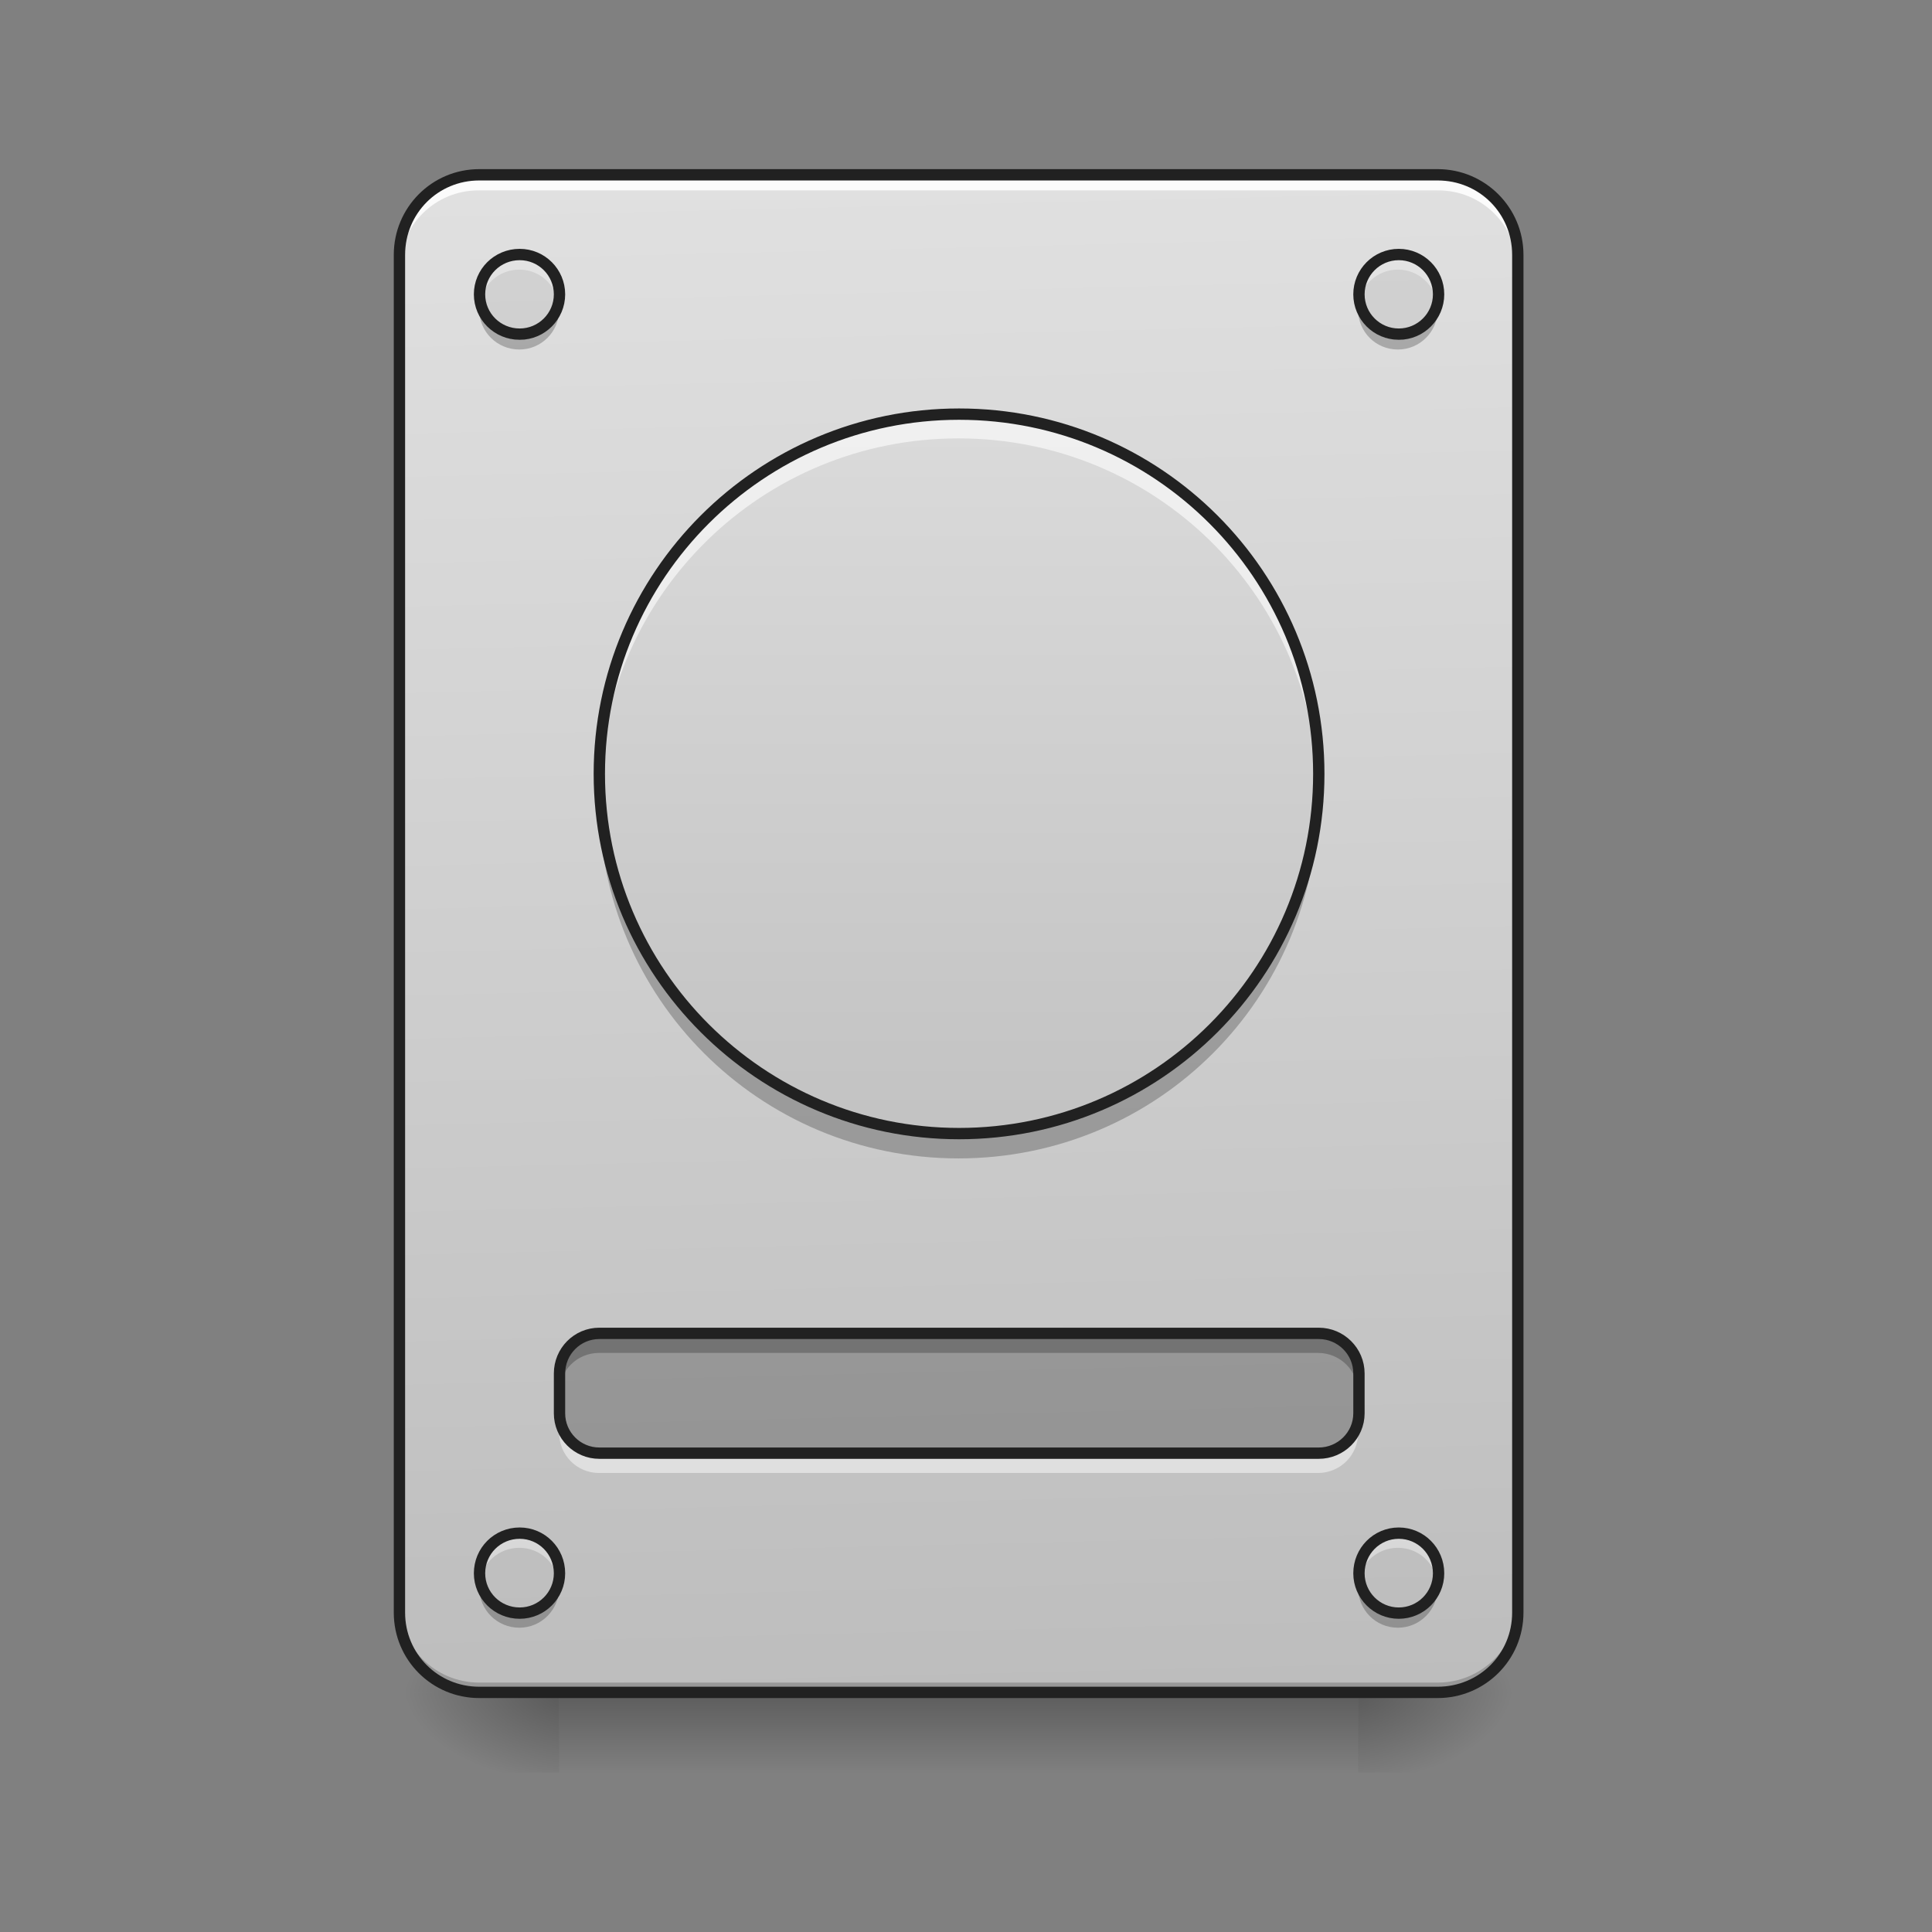 <?xml version="1.0" encoding="UTF-8"?>
<svg xmlns="http://www.w3.org/2000/svg" xmlns:xlink="http://www.w3.org/1999/xlink" width="22px" height="22px" viewBox="0 0 22 22" version="1.1">
<rect x="0" y="0" width="22" height="22" fill="#808080" stroke="none"/>
<defs>
<linearGradient id="linear0" gradientUnits="userSpaceOnUse" x1="254" y1="233.5" x2="254" y2="254.667" gradientTransform="matrix(0.043,0,0,0.043,-0,9.239)">
<stop offset="0" style="stop-color:rgb(0%,0%,0%);stop-opacity:0.275;"/>
<stop offset="1" style="stop-color:rgb(0%,0%,0%);stop-opacity:0;"/>
</linearGradient>
<radialGradient id="radial0" gradientUnits="userSpaceOnUse" cx="450.909" cy="189.579" fx="450.909" fy="189.579" r="21.167" gradientTransform="matrix(0,-0.054,-0.097,-0,33.566,43.722)">
<stop offset="0" style="stop-color:rgb(0%,0%,0%);stop-opacity:0.314;"/>
<stop offset="0.222" style="stop-color:rgb(0%,0%,0%);stop-opacity:0.275;"/>
<stop offset="1" style="stop-color:rgb(0%,0%,0%);stop-opacity:0;"/>
</radialGradient>
<radialGradient id="radial1" gradientUnits="userSpaceOnUse" cx="450.909" cy="189.579" fx="450.909" fy="189.579" r="21.167" gradientTransform="matrix(-0,0.054,0.097,0,-11.736,-5.175)">
<stop offset="0" style="stop-color:rgb(0%,0%,0%);stop-opacity:0.314;"/>
<stop offset="0.222" style="stop-color:rgb(0%,0%,0%);stop-opacity:0.275;"/>
<stop offset="1" style="stop-color:rgb(0%,0%,0%);stop-opacity:0;"/>
</radialGradient>
<radialGradient id="radial2" gradientUnits="userSpaceOnUse" cx="450.909" cy="189.579" fx="450.909" fy="189.579" r="21.167" gradientTransform="matrix(-0,-0.054,0.097,-0,-11.736,43.722)">
<stop offset="0" style="stop-color:rgb(0%,0%,0%);stop-opacity:0.314;"/>
<stop offset="0.222" style="stop-color:rgb(0%,0%,0%);stop-opacity:0.275;"/>
<stop offset="1" style="stop-color:rgb(0%,0%,0%);stop-opacity:0;"/>
</radialGradient>
<radialGradient id="radial3" gradientUnits="userSpaceOnUse" cx="450.909" cy="189.579" fx="450.909" fy="189.579" r="21.167" gradientTransform="matrix(0,0.054,-0.097,0,33.566,-5.175)">
<stop offset="0" style="stop-color:rgb(0%,0%,0%);stop-opacity:0.314;"/>
<stop offset="0.222" style="stop-color:rgb(0%,0%,0%);stop-opacity:0.275;"/>
<stop offset="1" style="stop-color:rgb(0%,0%,0%);stop-opacity:0;"/>
</radialGradient>
<linearGradient id="linear1" gradientUnits="userSpaceOnUse" x1="306.917" y1="-25.792" x2="305.955" y2="-141.415" gradientTransform="matrix(0.052,0,0,0.149,-4.025,23.128)">
<stop offset="0" style="stop-color:rgb(74.118%,74.118%,74.118%);stop-opacity:1;"/>
<stop offset="1" style="stop-color:rgb(87.843%,87.843%,87.843%);stop-opacity:1;"/>
</linearGradient>
<linearGradient id="linear2" gradientUnits="userSpaceOnUse" x1="254" y1="127.667" x2="254" y2="-147.5" gradientTransform="matrix(0.043,0,0,0.043,-0,9.239)">
<stop offset="0" style="stop-color:rgb(74.118%,74.118%,74.118%);stop-opacity:1;"/>
<stop offset="1" style="stop-color:rgb(87.843%,87.843%,87.843%);stop-opacity:1;"/>
</linearGradient>
</defs>
<g id="surface1">
<path style=" stroke:none;fill-rule:nonzero;fill:url(#linear0);" d="M 6.367 19.273 L 15.465 19.273 L 15.465 20.184 L 6.367 20.184 Z M 6.367 19.273 "/>
<path style=" stroke:none;fill-rule:nonzero;fill:url(#radial0);" d="M 15.465 19.273 L 17.281 19.273 L 17.281 18.363 L 15.465 18.363 Z M 15.465 19.273 "/>
<path style=" stroke:none;fill-rule:nonzero;fill:url(#radial1);" d="M 6.367 19.273 L 4.547 19.273 L 4.547 20.184 L 6.367 20.184 Z M 6.367 19.273 "/>
<path style=" stroke:none;fill-rule:nonzero;fill:url(#radial2);" d="M 6.367 19.273 L 4.547 19.273 L 4.547 18.363 L 6.367 18.363 Z M 6.367 19.273 "/>
<path style=" stroke:none;fill-rule:nonzero;fill:url(#radial3);" d="M 15.465 19.273 L 17.281 19.273 L 17.281 20.184 L 15.465 20.184 Z M 15.465 19.273 "/>
<path style=" stroke:none;fill-rule:nonzero;fill:url(#linear1);" d="M 5.457 1.992 L 16.371 1.992 C 16.875 1.992 17.281 2.398 17.281 2.902 L 17.281 18.363 C 17.281 18.867 16.875 19.273 16.371 19.273 L 5.457 19.273 C 4.957 19.273 4.547 18.867 4.547 18.363 L 4.547 2.902 C 4.547 2.398 4.957 1.992 5.457 1.992 Z M 5.457 1.992 "/>
<path style=" stroke:none;fill-rule:nonzero;fill:rgb(0%,0%,0%);fill-opacity:0.196;" d="M 5.457 19.273 C 4.953 19.273 4.547 18.867 4.547 18.363 L 4.547 18.25 C 4.547 18.754 4.953 19.16 5.457 19.16 L 16.371 19.16 C 16.875 19.16 17.281 18.754 17.281 18.25 L 17.281 18.363 C 17.281 18.867 16.875 19.273 16.371 19.273 Z M 5.457 19.273 "/>
<path style=" stroke:none;fill-rule:nonzero;fill:rgb(100%,100%,100%);fill-opacity:0.863;" d="M 5.457 2.051 C 4.953 2.051 4.547 2.457 4.547 2.961 L 4.547 3.074 C 4.547 2.57 4.953 2.164 5.457 2.168 L 16.371 2.168 C 16.875 2.164 17.281 2.57 17.281 3.074 L 17.281 2.961 C 17.281 2.457 16.875 2.051 16.371 2.051 Z M 5.457 2.051 "/>
<path style=" stroke:none;fill-rule:nonzero;fill:rgb(12.941%,12.941%,12.941%);fill-opacity:1;" d="M 5.457 1.926 C 4.918 1.926 4.484 2.363 4.484 2.902 L 4.484 18.363 C 4.484 18.902 4.918 19.336 5.457 19.336 L 16.371 19.336 C 16.91 19.336 17.348 18.902 17.348 18.363 L 17.348 2.902 C 17.348 2.363 16.91 1.926 16.371 1.926 Z M 5.457 2.055 L 16.371 2.055 C 16.844 2.055 17.219 2.43 17.219 2.902 L 17.219 18.363 C 17.219 18.832 16.844 19.207 16.371 19.207 L 5.457 19.207 C 4.988 19.207 4.613 18.832 4.613 18.363 L 4.613 2.902 C 4.613 2.43 4.988 2.055 5.457 2.055 Z M 5.457 2.055 "/>
<path style=" stroke:none;fill-rule:nonzero;fill:rgb(74.118%,74.118%,74.118%);fill-opacity:0.392;" d="M 5.914 2.902 C 6.164 2.902 6.367 3.105 6.367 3.355 C 6.367 3.605 6.164 3.809 5.914 3.809 C 5.66 3.809 5.457 3.605 5.457 3.355 C 5.457 3.105 5.66 2.902 5.914 2.902 Z M 5.914 2.902 "/>
<path style=" stroke:none;fill-rule:nonzero;fill:rgb(74.118%,74.118%,74.118%);fill-opacity:0.392;" d="M 15.918 2.902 C 16.168 2.902 16.371 3.105 16.371 3.355 C 16.371 3.605 16.168 3.809 15.918 3.809 C 15.668 3.809 15.465 3.605 15.465 3.355 C 15.465 3.105 15.668 2.902 15.918 2.902 Z M 15.918 2.902 "/>
<path style=" stroke:none;fill-rule:nonzero;fill:rgb(74.118%,74.118%,74.118%);fill-opacity:0.392;" d="M 15.918 17.453 C 16.168 17.453 16.371 17.656 16.371 17.91 C 16.371 18.16 16.168 18.363 15.918 18.363 C 15.668 18.363 15.465 18.16 15.465 17.91 C 15.465 17.656 15.668 17.453 15.918 17.453 Z M 15.918 17.453 "/>
<path style=" stroke:none;fill-rule:nonzero;fill:rgb(74.118%,74.118%,74.118%);fill-opacity:0.392;" d="M 5.914 17.453 C 6.164 17.453 6.367 17.656 6.367 17.91 C 6.367 18.16 6.164 18.363 5.914 18.363 C 5.66 18.363 5.457 18.16 5.457 17.91 C 5.457 17.656 5.66 17.453 5.914 17.453 Z M 5.914 17.453 "/>
<path style=" stroke:none;fill-rule:nonzero;fill:rgb(0%,0%,0%);fill-opacity:0.235;" d="M 6.82 15.18 L 15.008 15.18 C 15.258 15.18 15.465 15.383 15.465 15.637 L 15.465 16.09 C 15.465 16.34 15.258 16.543 15.008 16.543 L 6.82 16.543 C 6.57 16.543 6.367 16.34 6.367 16.09 L 6.367 15.637 C 6.367 15.383 6.57 15.18 6.82 15.18 Z M 6.82 15.18 "/>
<path style=" stroke:none;fill-rule:nonzero;fill:rgb(0%,0%,0%);fill-opacity:0.235;" d="M 6.82 15.18 C 6.57 15.18 6.367 15.383 6.367 15.637 L 6.367 15.863 C 6.367 15.609 6.57 15.406 6.82 15.406 L 15.008 15.406 C 15.262 15.406 15.465 15.609 15.465 15.863 L 15.465 15.637 C 15.465 15.383 15.262 15.18 15.008 15.18 Z M 6.82 15.18 "/>
<path style=" stroke:none;fill-rule:nonzero;fill:rgb(100%,100%,100%);fill-opacity:0.471;" d="M 6.82 16.773 C 6.57 16.773 6.367 16.57 6.367 16.316 L 6.367 16.09 C 6.367 16.34 6.57 16.543 6.82 16.543 L 15.008 16.543 C 15.262 16.543 15.465 16.34 15.465 16.09 L 15.465 16.316 C 15.465 16.57 15.262 16.773 15.008 16.773 Z M 6.82 16.773 "/>
<path style="fill:none;stroke-width:3;stroke-linecap:round;stroke-linejoin:miter;stroke:rgb(12.941%,12.941%,12.941%);stroke-opacity:1;stroke-miterlimit:4;" d="M 158.712 138.239 L 349.239 138.239 C 355.057 138.239 359.875 142.966 359.875 148.874 L 359.875 159.419 C 359.875 165.236 355.057 169.963 349.239 169.963 L 158.712 169.963 C 152.894 169.963 148.168 165.236 148.168 159.419 L 148.168 148.874 C 148.168 142.966 152.894 138.239 158.712 138.239 Z M 158.712 138.239 " transform="matrix(0.043,0,0,0.043,0,9.239)"/>
<path style=" stroke:none;fill-rule:nonzero;fill:rgb(100%,100%,100%);fill-opacity:0.392;" d="M 5.914 2.957 C 5.66 2.957 5.457 3.16 5.457 3.414 C 5.457 3.43 5.457 3.449 5.461 3.469 C 5.488 3.246 5.68 3.07 5.914 3.07 C 6.145 3.07 6.336 3.246 6.363 3.469 C 6.367 3.449 6.367 3.43 6.367 3.414 C 6.367 3.16 6.164 2.957 5.914 2.957 Z M 15.918 2.957 C 15.664 2.957 15.465 3.16 15.465 3.414 C 15.465 3.43 15.465 3.449 15.465 3.469 C 15.496 3.246 15.684 3.07 15.918 3.07 C 16.152 3.07 16.34 3.246 16.367 3.469 C 16.371 3.449 16.371 3.43 16.371 3.414 C 16.371 3.16 16.168 2.957 15.918 2.957 Z M 5.914 17.512 C 5.66 17.512 5.457 17.715 5.457 17.965 C 5.457 17.984 5.457 18.004 5.461 18.023 C 5.488 17.797 5.68 17.625 5.914 17.625 C 6.145 17.625 6.336 17.797 6.363 18.023 C 6.367 18.004 6.367 17.984 6.367 17.965 C 6.367 17.715 6.164 17.512 5.914 17.512 Z M 15.918 17.512 C 15.664 17.512 15.465 17.715 15.465 17.965 C 15.465 17.984 15.465 18.004 15.465 18.023 C 15.496 17.797 15.684 17.625 15.918 17.625 C 16.152 17.625 16.34 17.797 16.367 18.023 C 16.371 18.004 16.371 17.984 16.371 17.965 C 16.371 17.715 16.168 17.512 15.918 17.512 Z M 15.918 17.512 "/>
<path style=" stroke:none;fill-rule:nonzero;fill:rgb(0%,0%,0%);fill-opacity:0.235;" d="M 5.914 18.535 C 5.66 18.535 5.457 18.332 5.457 18.078 C 5.457 18.059 5.457 18.043 5.461 18.023 C 5.488 18.246 5.68 18.422 5.914 18.422 C 6.145 18.422 6.336 18.246 6.363 18.023 C 6.367 18.043 6.367 18.059 6.367 18.078 C 6.367 18.332 6.164 18.535 5.914 18.535 Z M 15.918 18.535 C 15.664 18.535 15.465 18.332 15.465 18.078 C 15.465 18.059 15.465 18.043 15.465 18.023 C 15.496 18.246 15.684 18.422 15.918 18.422 C 16.152 18.422 16.34 18.246 16.367 18.023 C 16.371 18.043 16.371 18.059 16.371 18.078 C 16.371 18.332 16.168 18.535 15.918 18.535 Z M 5.914 3.98 C 5.66 3.98 5.457 3.777 5.457 3.527 C 5.457 3.508 5.457 3.488 5.461 3.469 C 5.488 3.695 5.68 3.867 5.914 3.867 C 6.145 3.867 6.336 3.695 6.363 3.469 C 6.367 3.488 6.367 3.508 6.367 3.527 C 6.367 3.777 6.164 3.98 5.914 3.98 Z M 15.918 3.98 C 15.664 3.98 15.465 3.777 15.465 3.527 C 15.465 3.508 15.465 3.488 15.465 3.469 C 15.496 3.695 15.684 3.867 15.918 3.867 C 16.152 3.867 16.34 3.695 16.367 3.469 C 16.371 3.488 16.371 3.508 16.371 3.527 C 16.371 3.777 16.168 3.98 15.918 3.98 Z M 15.918 3.98 "/>
<path style="fill:none;stroke-width:3;stroke-linecap:round;stroke-linejoin:miter;stroke:rgb(12.941%,12.941%,12.941%);stroke-opacity:1;stroke-miterlimit:4;" d="M 137.623 -147.461 C 143.441 -147.461 148.168 -142.734 148.168 -136.917 C 148.168 -131.099 143.441 -126.372 137.623 -126.372 C 131.715 -126.372 126.988 -131.099 126.988 -136.917 C 126.988 -142.734 131.715 -147.461 137.623 -147.461 Z M 137.623 -147.461 " transform="matrix(0.043,0,0,0.043,0,9.239)"/>
<path style="fill:none;stroke-width:3;stroke-linecap:round;stroke-linejoin:miter;stroke:rgb(12.941%,12.941%,12.941%);stroke-opacity:1;stroke-miterlimit:4;" d="M 370.419 -147.461 C 376.237 -147.461 380.964 -142.734 380.964 -136.917 C 380.964 -131.099 376.237 -126.372 370.419 -126.372 C 364.602 -126.372 359.875 -131.099 359.875 -136.917 C 359.875 -142.734 364.602 -147.461 370.419 -147.461 Z M 370.419 -147.461 " transform="matrix(0.043,0,0,0.043,0,9.239)"/>
<path style="fill:none;stroke-width:3;stroke-linecap:round;stroke-linejoin:miter;stroke:rgb(12.941%,12.941%,12.941%);stroke-opacity:1;stroke-miterlimit:4;" d="M 370.419 191.143 C 376.237 191.143 380.964 195.87 380.964 201.778 C 380.964 207.596 376.237 212.323 370.419 212.323 C 364.602 212.323 359.875 207.596 359.875 201.778 C 359.875 195.87 364.602 191.143 370.419 191.143 Z M 370.419 191.143 " transform="matrix(0.043,0,0,0.043,0,9.239)"/>
<path style="fill:none;stroke-width:3;stroke-linecap:round;stroke-linejoin:miter;stroke:rgb(12.941%,12.941%,12.941%);stroke-opacity:1;stroke-miterlimit:4;" d="M 137.623 191.143 C 143.441 191.143 148.168 195.87 148.168 201.778 C 148.168 207.596 143.441 212.323 137.623 212.323 C 131.715 212.323 126.988 207.596 126.988 201.778 C 126.988 195.87 131.715 191.143 137.623 191.143 Z M 137.623 191.143 " transform="matrix(0.043,0,0,0.043,0,9.239)"/>
<path style=" stroke:none;fill-rule:nonzero;fill:url(#linear2);" d="M 10.914 4.719 C 13.176 4.719 15.008 6.551 15.008 8.812 C 15.008 11.074 13.176 12.906 10.914 12.906 C 8.656 12.906 6.82 11.074 6.82 8.812 C 6.82 6.551 8.656 4.719 10.914 4.719 Z M 10.914 4.719 "/>
<path style=" stroke:none;fill-rule:nonzero;fill:rgb(0%,0%,0%);fill-opacity:0.235;" d="M 6.824 8.984 C 6.824 9.02 6.82 9.059 6.82 9.098 C 6.82 11.363 8.648 13.191 10.914 13.191 C 13.184 13.191 15.008 11.363 15.008 9.098 C 15.008 9.059 15.008 9.02 15.008 8.984 C 14.945 11.199 13.145 12.961 10.914 12.961 C 8.684 12.961 6.883 11.199 6.824 8.984 Z M 6.824 8.984 "/>
<path style=" stroke:none;fill-rule:nonzero;fill:rgb(100%,100%,100%);fill-opacity:0.588;" d="M 6.824 8.973 C 6.824 8.934 6.82 8.895 6.82 8.855 C 6.82 6.59 8.648 4.766 10.914 4.766 C 13.184 4.766 15.008 6.59 15.008 8.855 C 15.008 8.895 15.008 8.934 15.008 8.973 C 14.945 6.758 13.145 4.992 10.914 4.992 C 8.684 4.992 6.883 6.758 6.824 8.973 Z M 6.824 8.973 "/>
<path style="fill:none;stroke-width:3;stroke-linecap:round;stroke-linejoin:miter;stroke:rgb(12.941%,12.941%,12.941%);stroke-opacity:1;stroke-miterlimit:4;" d="M 253.976 -105.192 C 306.607 -105.192 349.239 -62.56 349.239 -9.929 C 349.239 42.703 306.607 85.335 253.976 85.335 C 201.435 85.335 158.712 42.703 158.712 -9.929 C 158.712 -62.56 201.435 -105.192 253.976 -105.192 Z M 253.976 -105.192 " transform="matrix(0.043,0,0,0.043,0,9.239)"/>
</g>
</svg>
